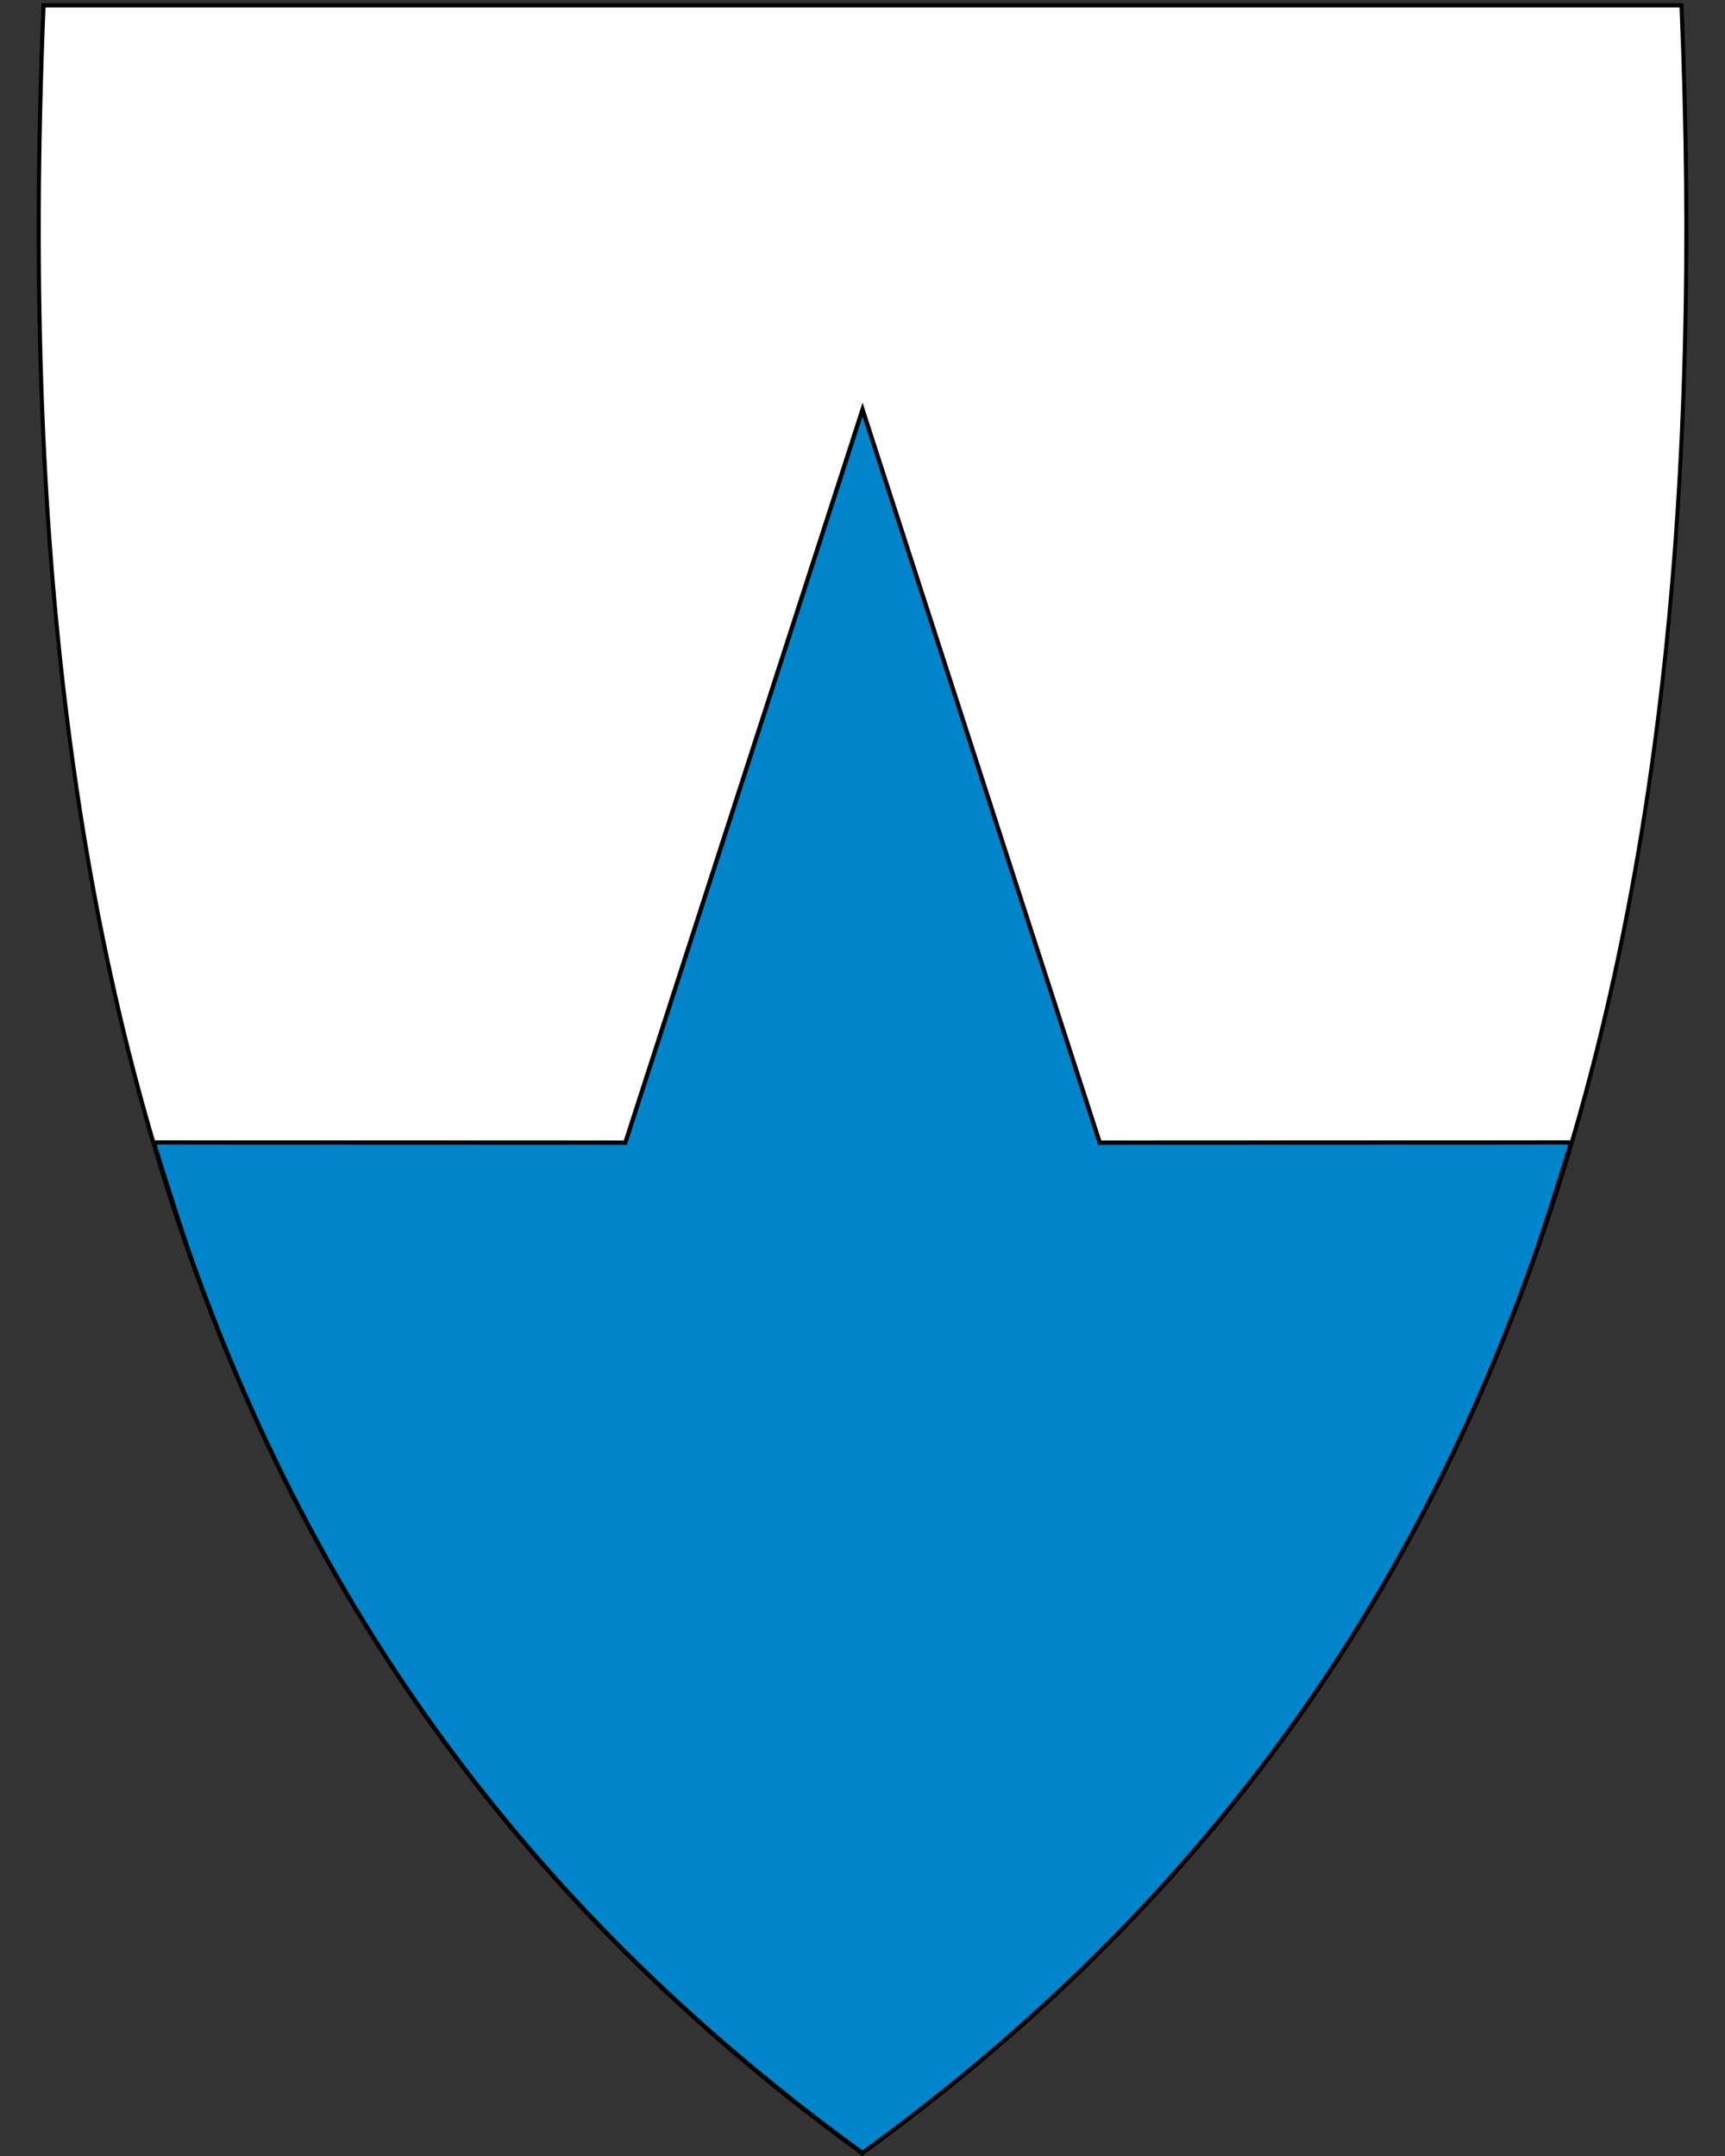 <svg xmlns="http://www.w3.org/2000/svg" xmlns:svg="http://www.w3.org/2000/svg" id="svg2" width="400" height="500" x="0" y="0" enable-background="new 30.5 31.5 412 533" version="1.1" viewBox="30.5 31.5 400 500" xml:space="preserve"><rect x="30.5" y="31.5" width="400" height="500" fill="#333333" stroke="none"/><path id="path4148" fill="#fff" d="M230.45 531.13C156.13 477.21 105.19 409.11 74.71 322.97 47.07 244.87 35.98 150.22 40.8 33.62l0.02-0.46 379.82 0 0.02 0.46c4.81 116.6-6.28 211.24-33.91 289.35-30.48 86.14-81.42 154.24-155.74 208.16l-0.28 0.2-0.28-0.2z"/><path id="path10" d="M419.96 33.21C429.03 252.66 383.71 419.16 230.51 530.31 146.04 469.02 94.36 390.9 66.52 296.34 64.43 289.25 62.48 282.07 60.65 274.8 49.2 229.11 42.88 179.78 40.77 126.86 39.57 96.8 39.72 65.58 41.06 33.21l189.45 0 189.45 0m0.92-0.95-0.92 0-189.45 0-189.45 0-0.92 0-0.04 0.92c-4.82 116.66 6.28 211.36 33.93 289.52 30.51 86.24 81.51 154.41 155.91 208.39l0.56 0.41 0.56-0.41C305.46 477.11 356.46 408.94 386.97 322.7 414.62 244.54 425.72 149.84 420.9 33.18l-0.04-0.92 0 0z"/><path id="path4142" d="m386.31 322.97c3.3-9.43 8.55-26.52 8.55-26.52L285.51 296.49l-55-170-55 170-109.35-0.04c0 0 5.25 17.09 8.55 26.52 30.48 86.14 81.48 153.93 155.8 207.85 74.32-53.92 125.32-121.71 155.8-207.85z" style="fill:#0085ca;stroke:#000"/></svg>